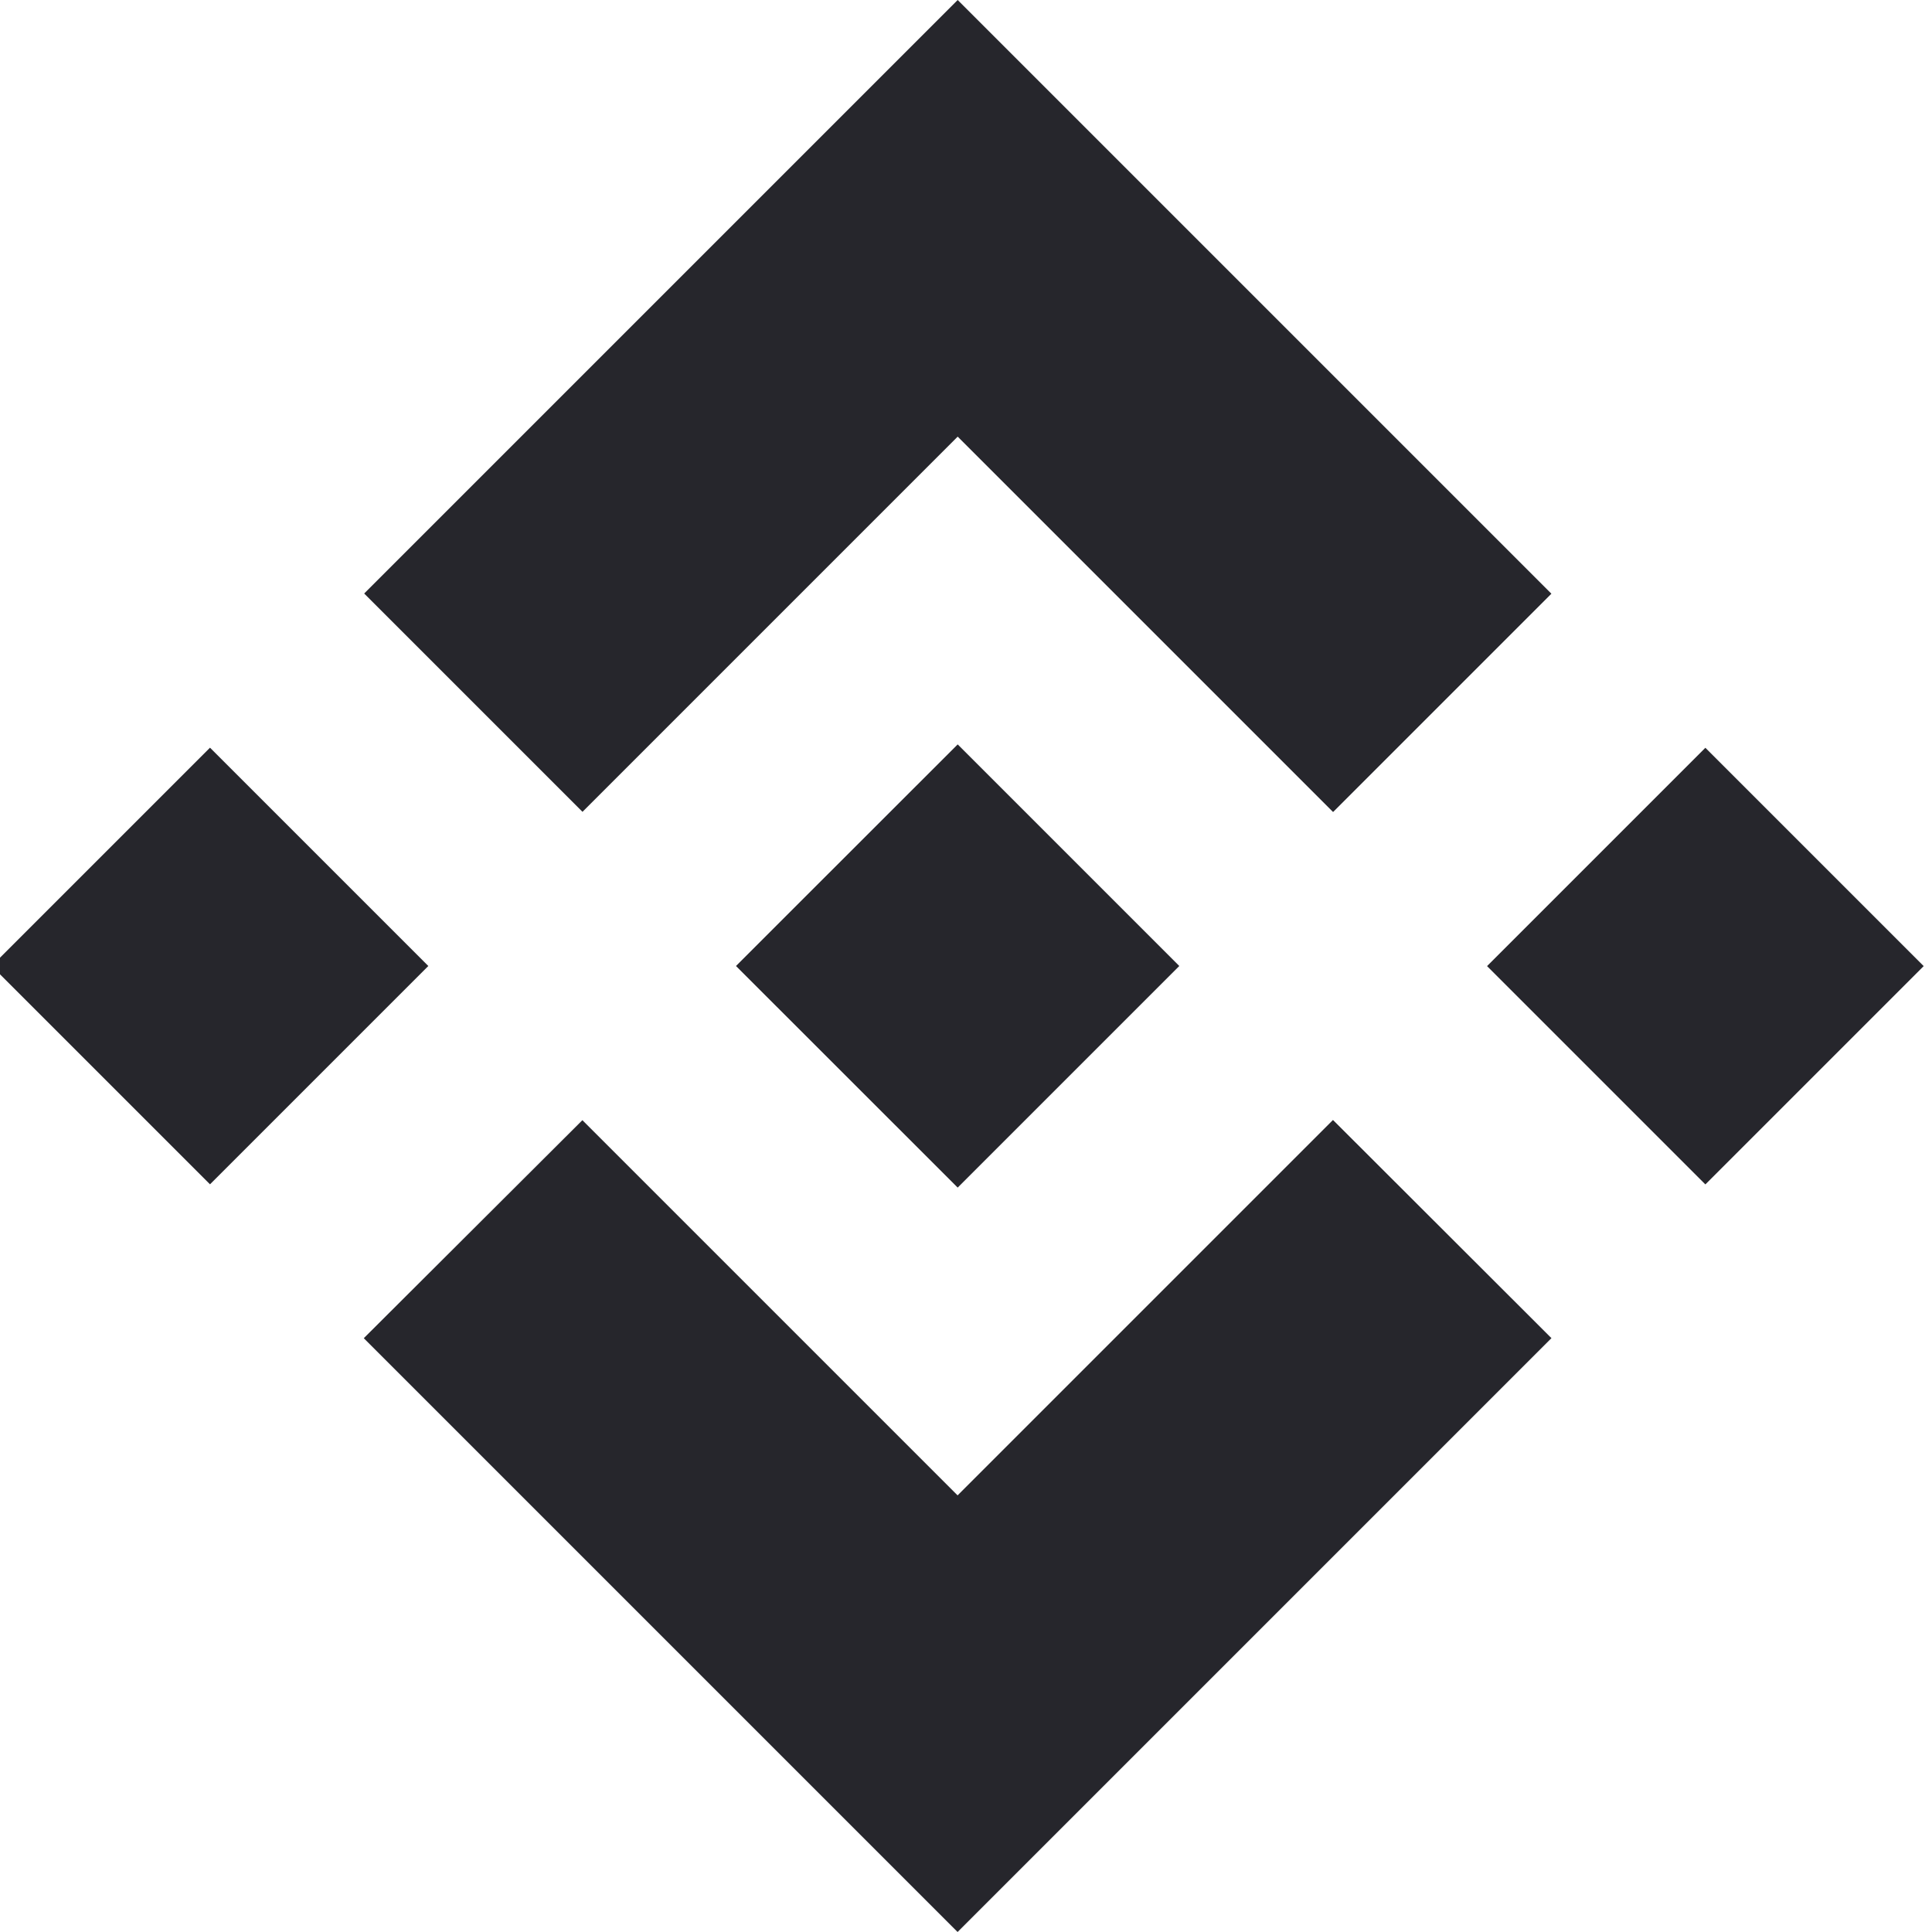 <svg width="20" height="20" viewBox="0 0 20 20" fill="none" xmlns="http://www.w3.org/2000/svg">
<g clip-path="url(#clip0_847_811)">
<path d="M6.03 8.404L9.914 4.52L13.8 8.406L16.06 6.146L9.914 0L3.77 6.144L6.03 8.404Z" fill="#26262C"/>
<path d="M4.434 10L2.174 7.74L-0.086 10L2.174 12.26L4.434 10Z" fill="#26262C"/>
<path d="M6.029 11.596L9.913 15.48L13.799 11.594L16.061 13.853L16.059 13.854L9.913 20L3.769 13.856L3.766 13.853L6.029 11.596Z" fill="#26262C"/>
<path d="M17.654 12.261L19.914 10.001L17.654 7.741L15.394 10.001L17.654 12.261Z" fill="#26262C"/>
<path d="M12.206 9.999H12.207L9.914 7.706L8.219 9.4H8.219L8.024 9.595L7.622 9.997L7.619 10L7.622 10.003L9.914 12.294L12.207 10.001L12.208 10L12.206 9.999Z" fill="#26262C"/>
</g>
<defs>
<clipPath id="clip0_847_811">
<rect width="20" height="20" fill="white"/>
</clipPath>
</defs>
</svg>
